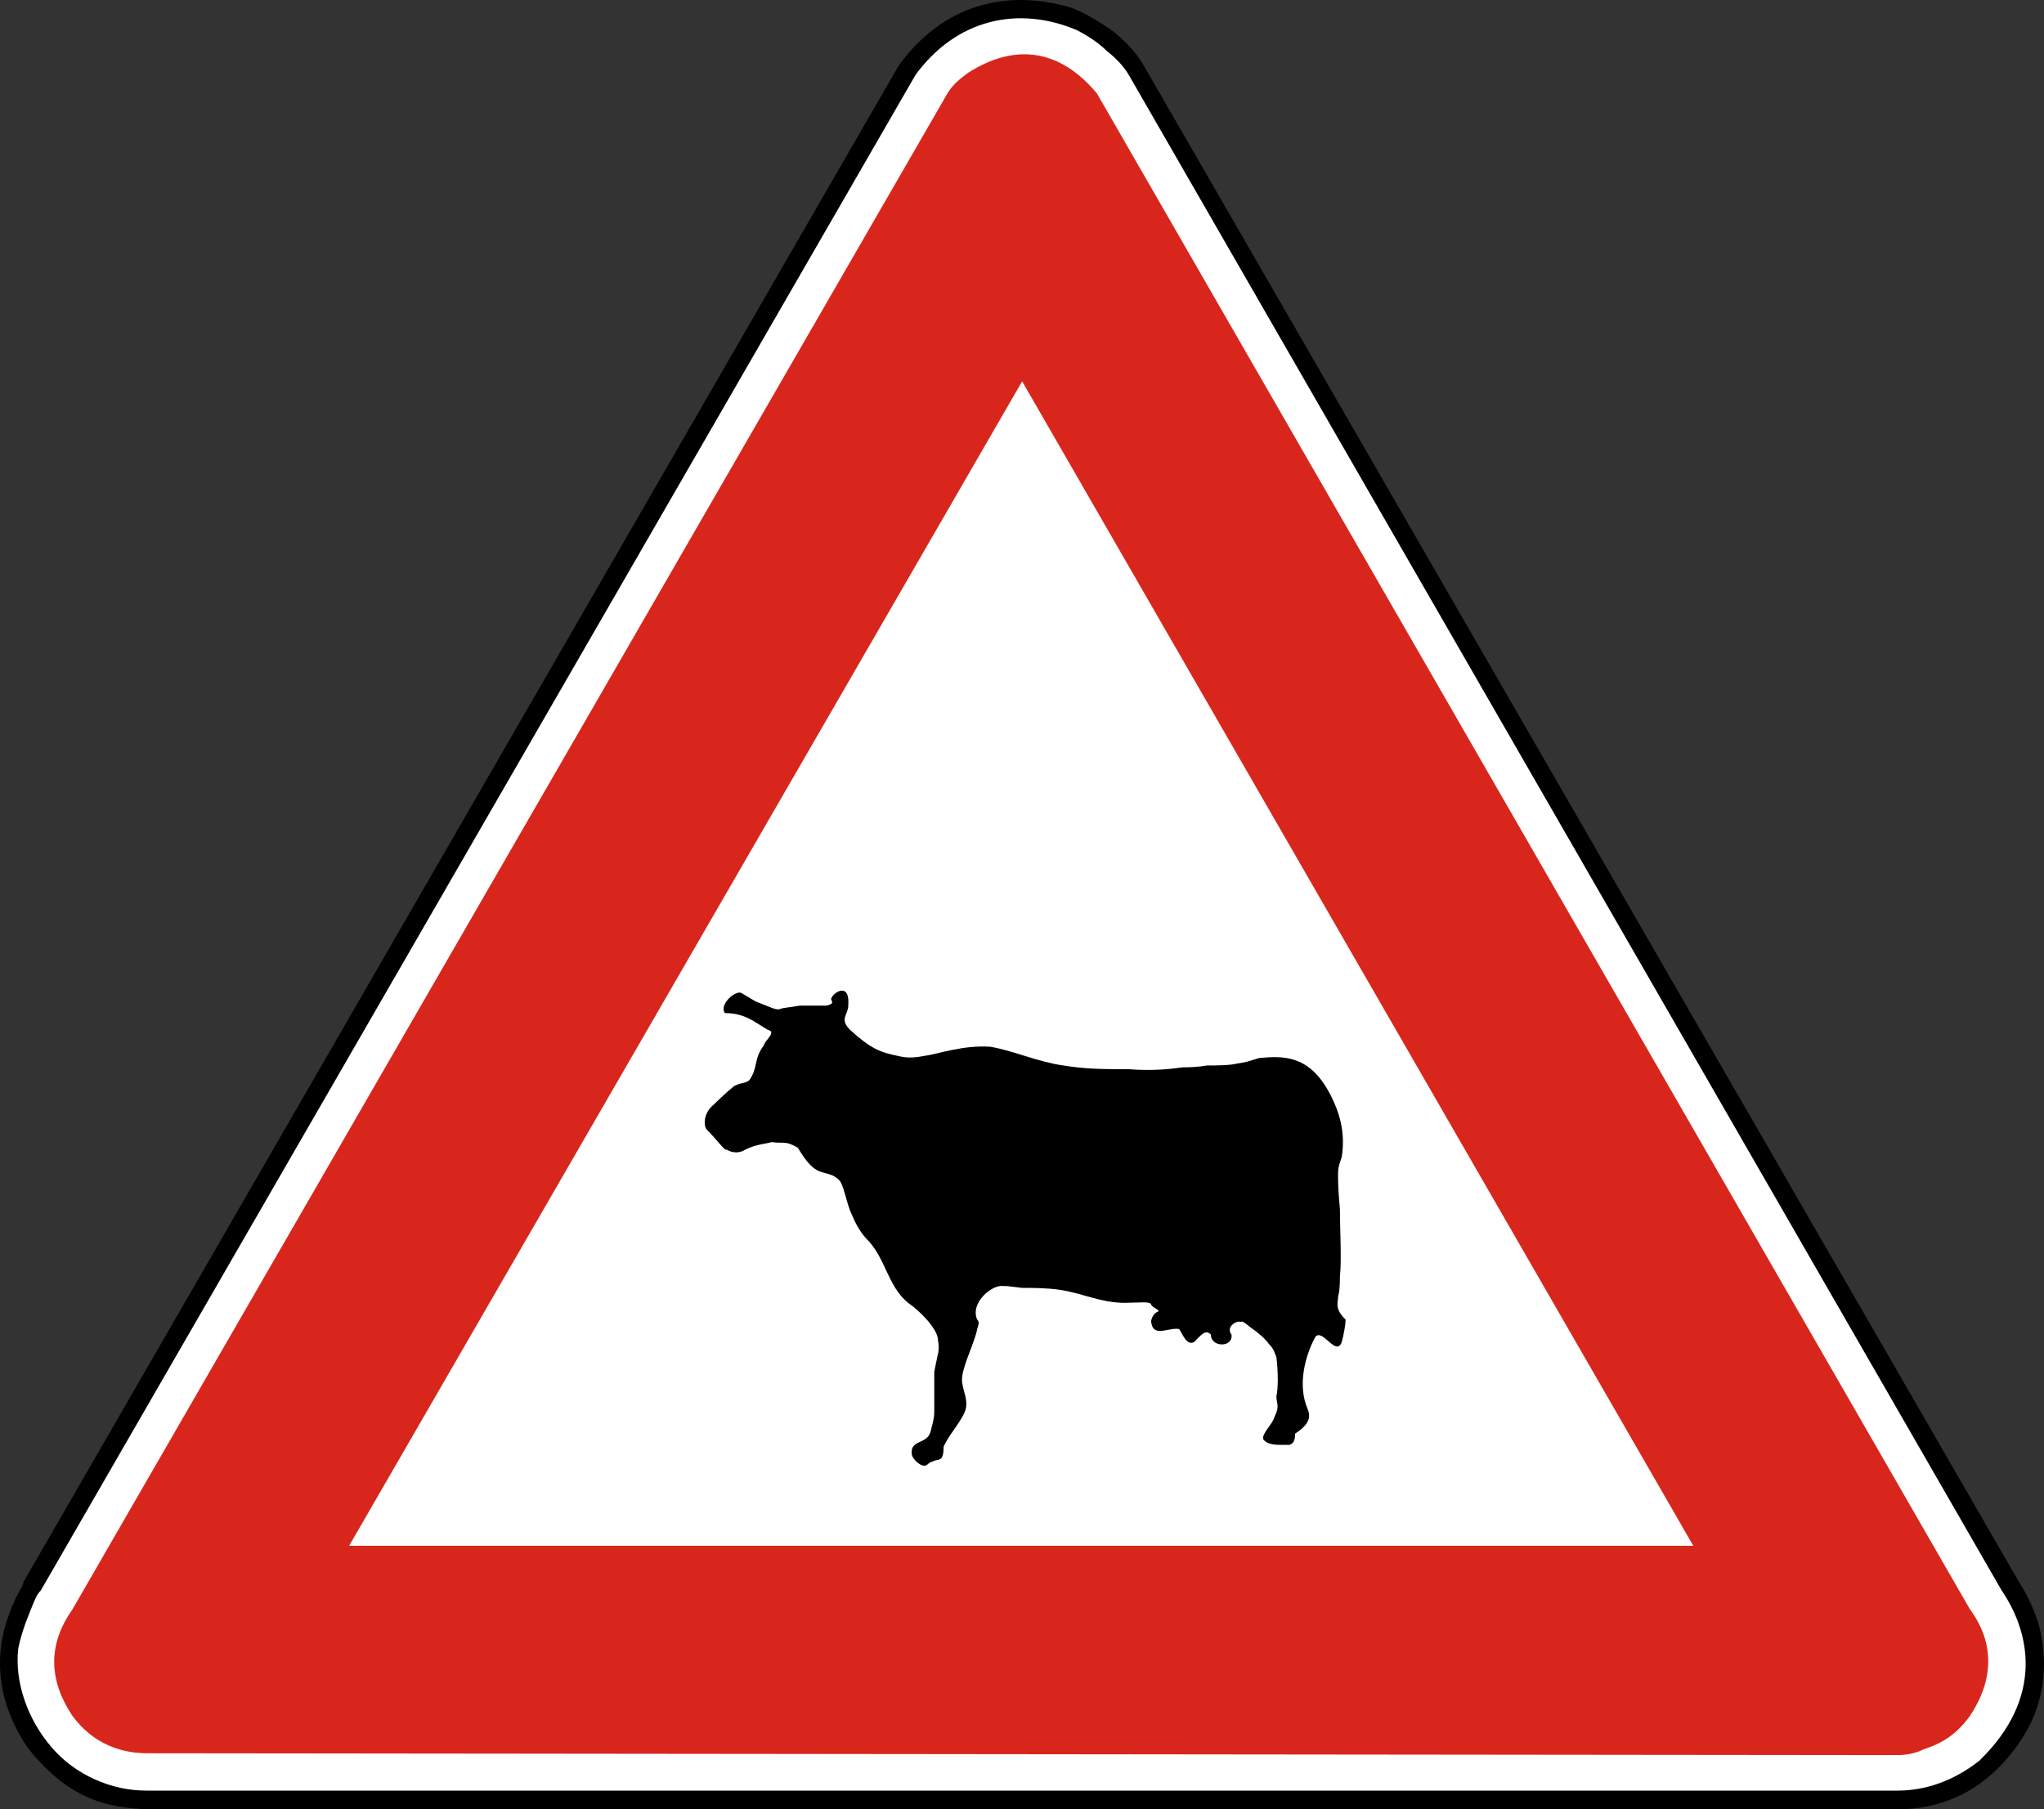 <?xml version="1.0" encoding="UTF-8" standalone="no"?>
<!-- Generator: Adobe Illustrator 15.0.0, SVG Export Plug-In . SVG Version: 6.00 Build 0)  -->

<svg
   xmlns:dc="http://purl.org/dc/elements/1.1/"
   xmlns:cc="http://creativecommons.org/ns#"
   xmlns:rdf="http://www.w3.org/1999/02/22-rdf-syntax-ns#"
   xmlns:svg="http://www.w3.org/2000/svg"
   xmlns="http://www.w3.org/2000/svg"
   xmlns:sodipodi="http://sodipodi.sourceforge.net/DTD/sodipodi-0.dtd"
   xmlns:inkscape="http://www.inkscape.org/namespaces/inkscape"
   version="1.1"
   id="Vrstva_1"
   x="0px"
   y="0px"
   width="296.478"
   height="262.489"
   viewBox="0 0 296.478 262.489"
   enable-background="new 0 0 300 300"
   xml:space="preserve"
   inkscape:version="0.47 r22583"
   sodipodi:docname="ZZ.svg"><rect x="0" y="0" width="296.478" height="262.489" fill="#333333" stroke="none"/><defs
   id="defs15"><inkscape:perspective
     sodipodi:type="inkscape:persp3d"
     inkscape:vp_x="0 : 150 : 1"
     inkscape:vp_y="0 : 1000 : 0"
     inkscape:vp_z="300 : 150 : 1"
     inkscape:persp3d-origin="150 : 100 : 1"
     id="perspective19" /></defs><sodipodi:namedview
   pagecolor="#ffffff"
   bordercolor="#666666"
   borderopacity="1"
   objecttolerance="10"
   gridtolerance="10"
   guidetolerance="10"
   inkscape:pageopacity="0"
   inkscape:pageshadow="2"
   inkscape:window-width="1280"
   inkscape:window-height="1004"
   id="namedview13"
   showgrid="false"
   inkscape:zoom="0.78666667"
   inkscape:cx="148.03994"
   inkscape:cy="132.138"
   inkscape:window-x="-8"
   inkscape:window-y="-8"
   inkscape:window-maximized="1"
   inkscape:current-layer="Vrstva_1" />
<path
   clip-rule="evenodd"
   d="m 130.363,9.494 c 6.51,-8.948 15.729,-11.118 24.95,-8.396 2.17,0.801 4.336,2.159 6.238,3.516 1.897,1.625 3.252,2.983 4.336,4.88 l 126.905,219.913 c 0.538,0.816 2.171,3.527 2.979,6.51 1.361,5.42 1.089,11.93 -3.796,18.168 -4.876,6.238 -10.842,8.404 -16.808,8.404 H 21.357 c -5.421,-0.27 -11.122,-1.086 -17.352,-8.948 -4.067,-5.966 -5.157,-12.743 -2.714,-19.251 0.544,-1.628 1.354,-3.258 1.898,-4.066 l 0.272,-0.816"
   id="path3"
   style="fill-rule:evenodd" />
<path
   clip-rule="evenodd"
   d="M 275.168,259.778 H 21.357 c -2.714,0 -5.153,-0.544 -7.591,-1.625 -2.442,-1.089 -4.613,-2.715 -6.238,-4.612 -3.523,-4.067 -5.425,-9.488 -4.884,-14.373 0.544,-2.711 1.629,-5.149 2.17,-6.506 0.544,-1.357 0.816,-1.63 1.088,-1.898 L 132.805,10.851 c 5.965,-8.136 14.914,-10.034 23.317,-6.51 1.629,0.816 3.259,1.897 4.34,2.983 1.357,1.085 2.441,2.169 3.255,3.527 l 126.634,219.912 c 4.068,5.966 6.237,15.458 -3.251,24.675 -3.799,2.982 -7.868,4.34 -11.932,4.34"
   id="path5"
   style="fill:#ffffff;fill-rule:evenodd" />
<path
   clip-rule="evenodd"
   d="m 278.963,253.812 c 2.436,-0.816 4.609,-1.897 6.774,-4.88 3.26,-4.88 3.8,-10.307 0,-15.459 L 159.109,13.562 c -5.427,-6.514 -11.932,-7.323 -18.714,-2.983 -1.081,0.813 -2.169,1.625 -2.979,2.983 L 10.511,233.473 c -3.255,4.613 -3.799,9.763 0,15.459 2.983,4.063 7.05,5.425 10.846,5.425 l 253.811,0.269 c 1.353,-0.001 2.707,-0.269 3.795,-0.814"
   id="path7"
   style="fill:#d9261c;fill-rule:evenodd" />
<polyline
   clip-rule="evenodd"
   points="52.601,243.906 247.569,243.906 150.219,74.969 "
   id="polyline9"
   style="fill:#ffffff;fill-rule:evenodd"
   transform="translate(-1.96,-19.649)" />
<path
   clip-rule="evenodd"
   d="m 102.432,163.786 c -0.547,-1.086 0,-2.711 1.09,-3.524 0.268,-0.272 1.625,-1.625 2.979,-2.714 1.088,-0.541 1.35,-0.275 2.169,-0.813 1.358,-1.897 0.544,-2.982 2.171,-5.152 0,-0.539 1.897,-1.897 0.544,-2.169 -1.899,-1.086 -3.255,-2.438 -6.238,-2.438 -0.816,-1.086 1.084,-2.983 2.169,-2.983 0.272,0 1.353,0.813 2.438,1.354 2.169,0.816 2.442,1.088 3.255,1.088 0.544,-0.271 1.625,-0.271 2.982,-0.544 h 3.792 c 1.633,-0.272 0.544,-0.812 0.816,-1.084 0.269,-0.813 2.714,-2.443 2.441,1.084 0,1.357 -1.353,1.898 0.272,3.524 2.979,2.714 4.34,3.258 7.048,3.799 1.089,0.268 2.169,0.268 3.527,0 2.169,-0.272 5.696,-1.63 9.76,-1.357 3.255,0.544 6.779,2.169 10.574,2.715 3.258,0.54 5.966,0.54 9.485,0.54 3.262,0.27 5.966,0 7.87,-0.272 0.813,0 1.902,0 3.527,-0.268 1.353,0 3.252,0 4.341,-0.279 1.896,-0.267 2.158,-0.538 3.25,-0.811 3.255,-0.268 7.051,-0.54 10.034,4.885 1.625,2.979 2.441,5.966 1.89,9.49 -0.265,0.812 -0.537,1.355 -0.537,2.441 0,1.081 0,2.169 0.272,5.149 0,2.985 0.265,7.321 0,9.765 0,2.438 -0.272,2.709 -0.272,2.976 0,0.819 -0.544,1.633 1.089,3.258 0,0.816 -0.272,2.17 -0.552,3.255 -0.806,2.17 -2.703,-1.897 -3.789,-0.813 -1.084,1.899 -2.713,6.238 -1.353,10.034 0.269,0.812 1.353,2.17 -1.628,4.067 0,0.544 0,1.354 -0.813,1.626 h -1.086 c -0.812,0 -2.169,0 -2.711,-0.813 -0.271,-0.813 1.354,-2.169 1.627,-3.255 0.809,-1.625 0.272,-1.897 0.272,-2.982 0.271,-1.086 0.271,-3.522 0,-5.693 -0.272,-0.54 -0.272,-1.084 -1.09,-1.897 -0.537,-0.813 -1.897,-1.897 -2.707,-2.438 -1.629,-1.364 -1.088,-0.545 -1.629,-0.816 -0.54,0 -1.897,0.816 -1.084,1.897 0.271,1.898 -2.991,1.898 -2.991,0 -0.806,-0.813 -1.35,0 -2.431,1.085 -1.089,0.541 -1.63,-1.085 -2.17,-1.897 -1.626,-0.269 -3.796,1.356 -4.068,-1.085 0,-0.272 0.272,-1.086 0.813,-1.354 0.813,-0.272 -0.541,-0.544 -0.813,-1.089 0,-0.541 -1.896,-0.269 -3.796,-0.269 -3.527,0 -5.966,-1.357 -9.496,-1.897 -1.897,-0.272 -4.061,-0.272 -5.421,-0.272 -2.439,-0.269 -1.897,-0.269 -2.707,-0.269 -1.629,-0.272 -4.885,2.438 -3.807,4.877 0.28,0.272 0.28,0.544 0,1.357 -0.262,1.629 -1.891,4.881 -2.159,6.777 -0.272,1.626 0.809,2.983 0.54,4.613 -0.272,1.625 -2.442,3.795 -3.253,5.693 0,2.441 -0.813,1.625 -1.627,2.17 -0.544,0 -0.816,0.813 -1.356,0.541 -0.542,0 -1.63,-1.086 -1.63,-1.627 -0.269,-2.17 2.169,-1.356 2.714,-3.255 0.272,-1.084 0.544,-1.897 0.544,-2.983 v -1.625 -4.066 c 0.542,-2.983 0.809,-2.983 0.542,-4.609 0,-1.629 -2.711,-4.34 -4.34,-5.425 -2.983,-2.438 -3.255,-6.506 -5.966,-9.221 -0.812,-0.812 -1.625,-2.17 -2.165,-3.52 -0.546,-1.089 -0.818,-2.446 -1.09,-3.258 -0.54,-1.899 -0.809,-1.899 -1.628,-2.438 -1.895,-0.816 -2.708,0 -5.146,-4.068 -1.908,-1.089 -1.908,-0.545 -3.799,-0.816 -0.812,0.271 -2.169,0.271 -3.794,1.085 -0.813,0.54 -1.899,0.54 -2.711,0 -0.269,0.267 -1.355,-1.362 -2.984,-2.987"
   id="path11"
   style="fill-rule:evenodd" />
</svg>